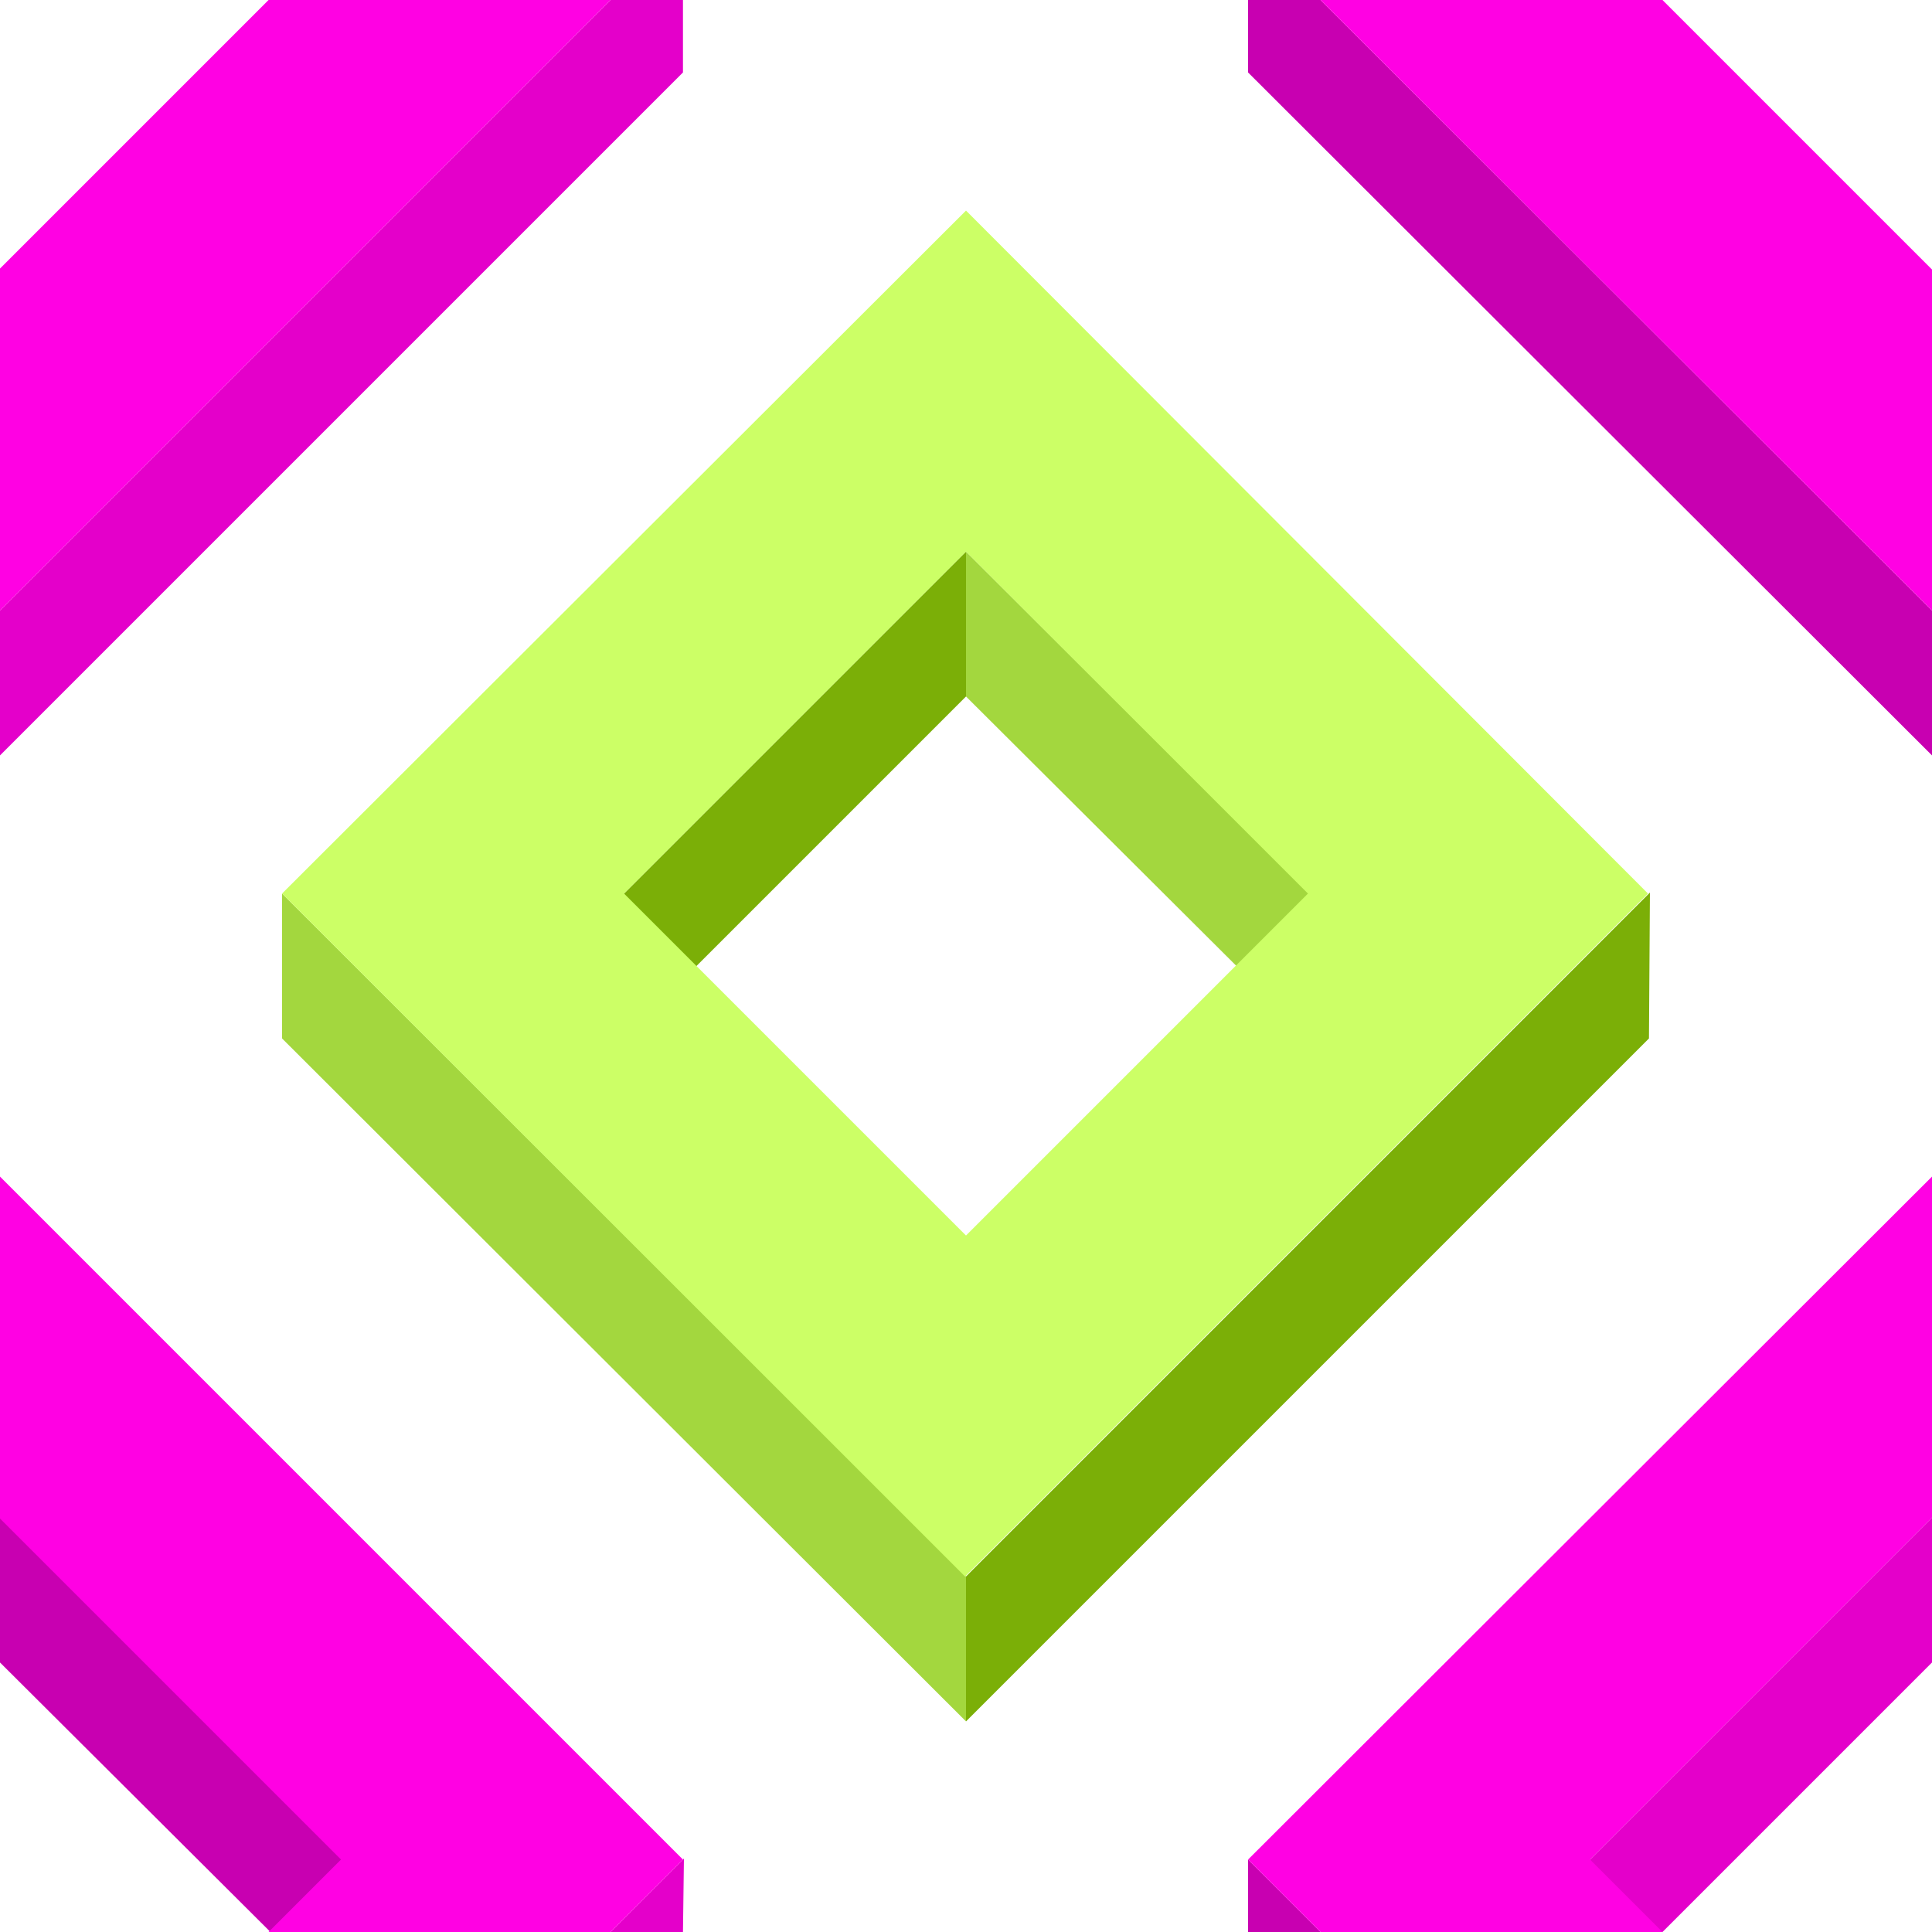 ﻿<svg xmlns='http://www.w3.org/2000/svg'  width='200' height='200' viewBox='0 0 200 200'><rect fill='#ffffff' width='200' height='200'/><g fill-opacity='1'><polygon  fill='#7baf07' points='100 57.1 64 93.1 71.5 100.6 100 72.1'/><polygon  fill='#a3d73e' points='100 57.1 100 72.1 128.6 100.6 136.1 93.1'/><polygon  fill='#7baf07' points='100 163.2 100 178.2 170.7 107.5 170.8 92.4'/><polygon  fill='#a3d73e' points='100 163.2 29.2 92.5 29.2 107.5 100 178.2'/><path  fill='#CF6' d='M100 21.8L29.2 92.5l70.7 70.7l70.7-70.7L100 21.8z M100 127.9L64.6 92.5L100 57.1l35.4 35.4L100 127.9z'/><polygon  fill='#c800b1' points='0 157.1 0 172.1 28.6 200.6 36.1 193.1'/><polygon  fill='#e400ca' points='70.7 200 70.8 192.4 63.2 200'/><polygon  fill='#FF01E3' points='27.8 200 63.2 200 70.7 192.5 0 121.8 0 157.2 35.3 192.5'/><polygon  fill='#e400ca' points='200 157.1 164 193.1 171.5 200.6 200 172.1'/><polygon  fill='#c800b1' points='136.7 200 129.2 192.5 129.2 200'/><polygon  fill='#FF01E3' points='172.1 200 164.6 192.5 200 157.1 200 157.2 200 121.8 200 121.8 129.2 192.5 136.7 200'/><polygon  fill='#c800b1' points='129.2 0 129.2 7.5 200 78.2 200 63.2 136.7 0'/><polygon  fill='#FF01E3' points='200 27.8 200 27.9 172.1 0 136.7 0 200 63.2 200 63.2'/><polygon  fill='#e400ca' points='63.2 0 0 63.2 0 78.2 70.7 7.5 70.7 0'/><polygon  fill='#FF01E3' points='0 63.2 63.2 0 27.8 0 0 27.8'/></g></svg>